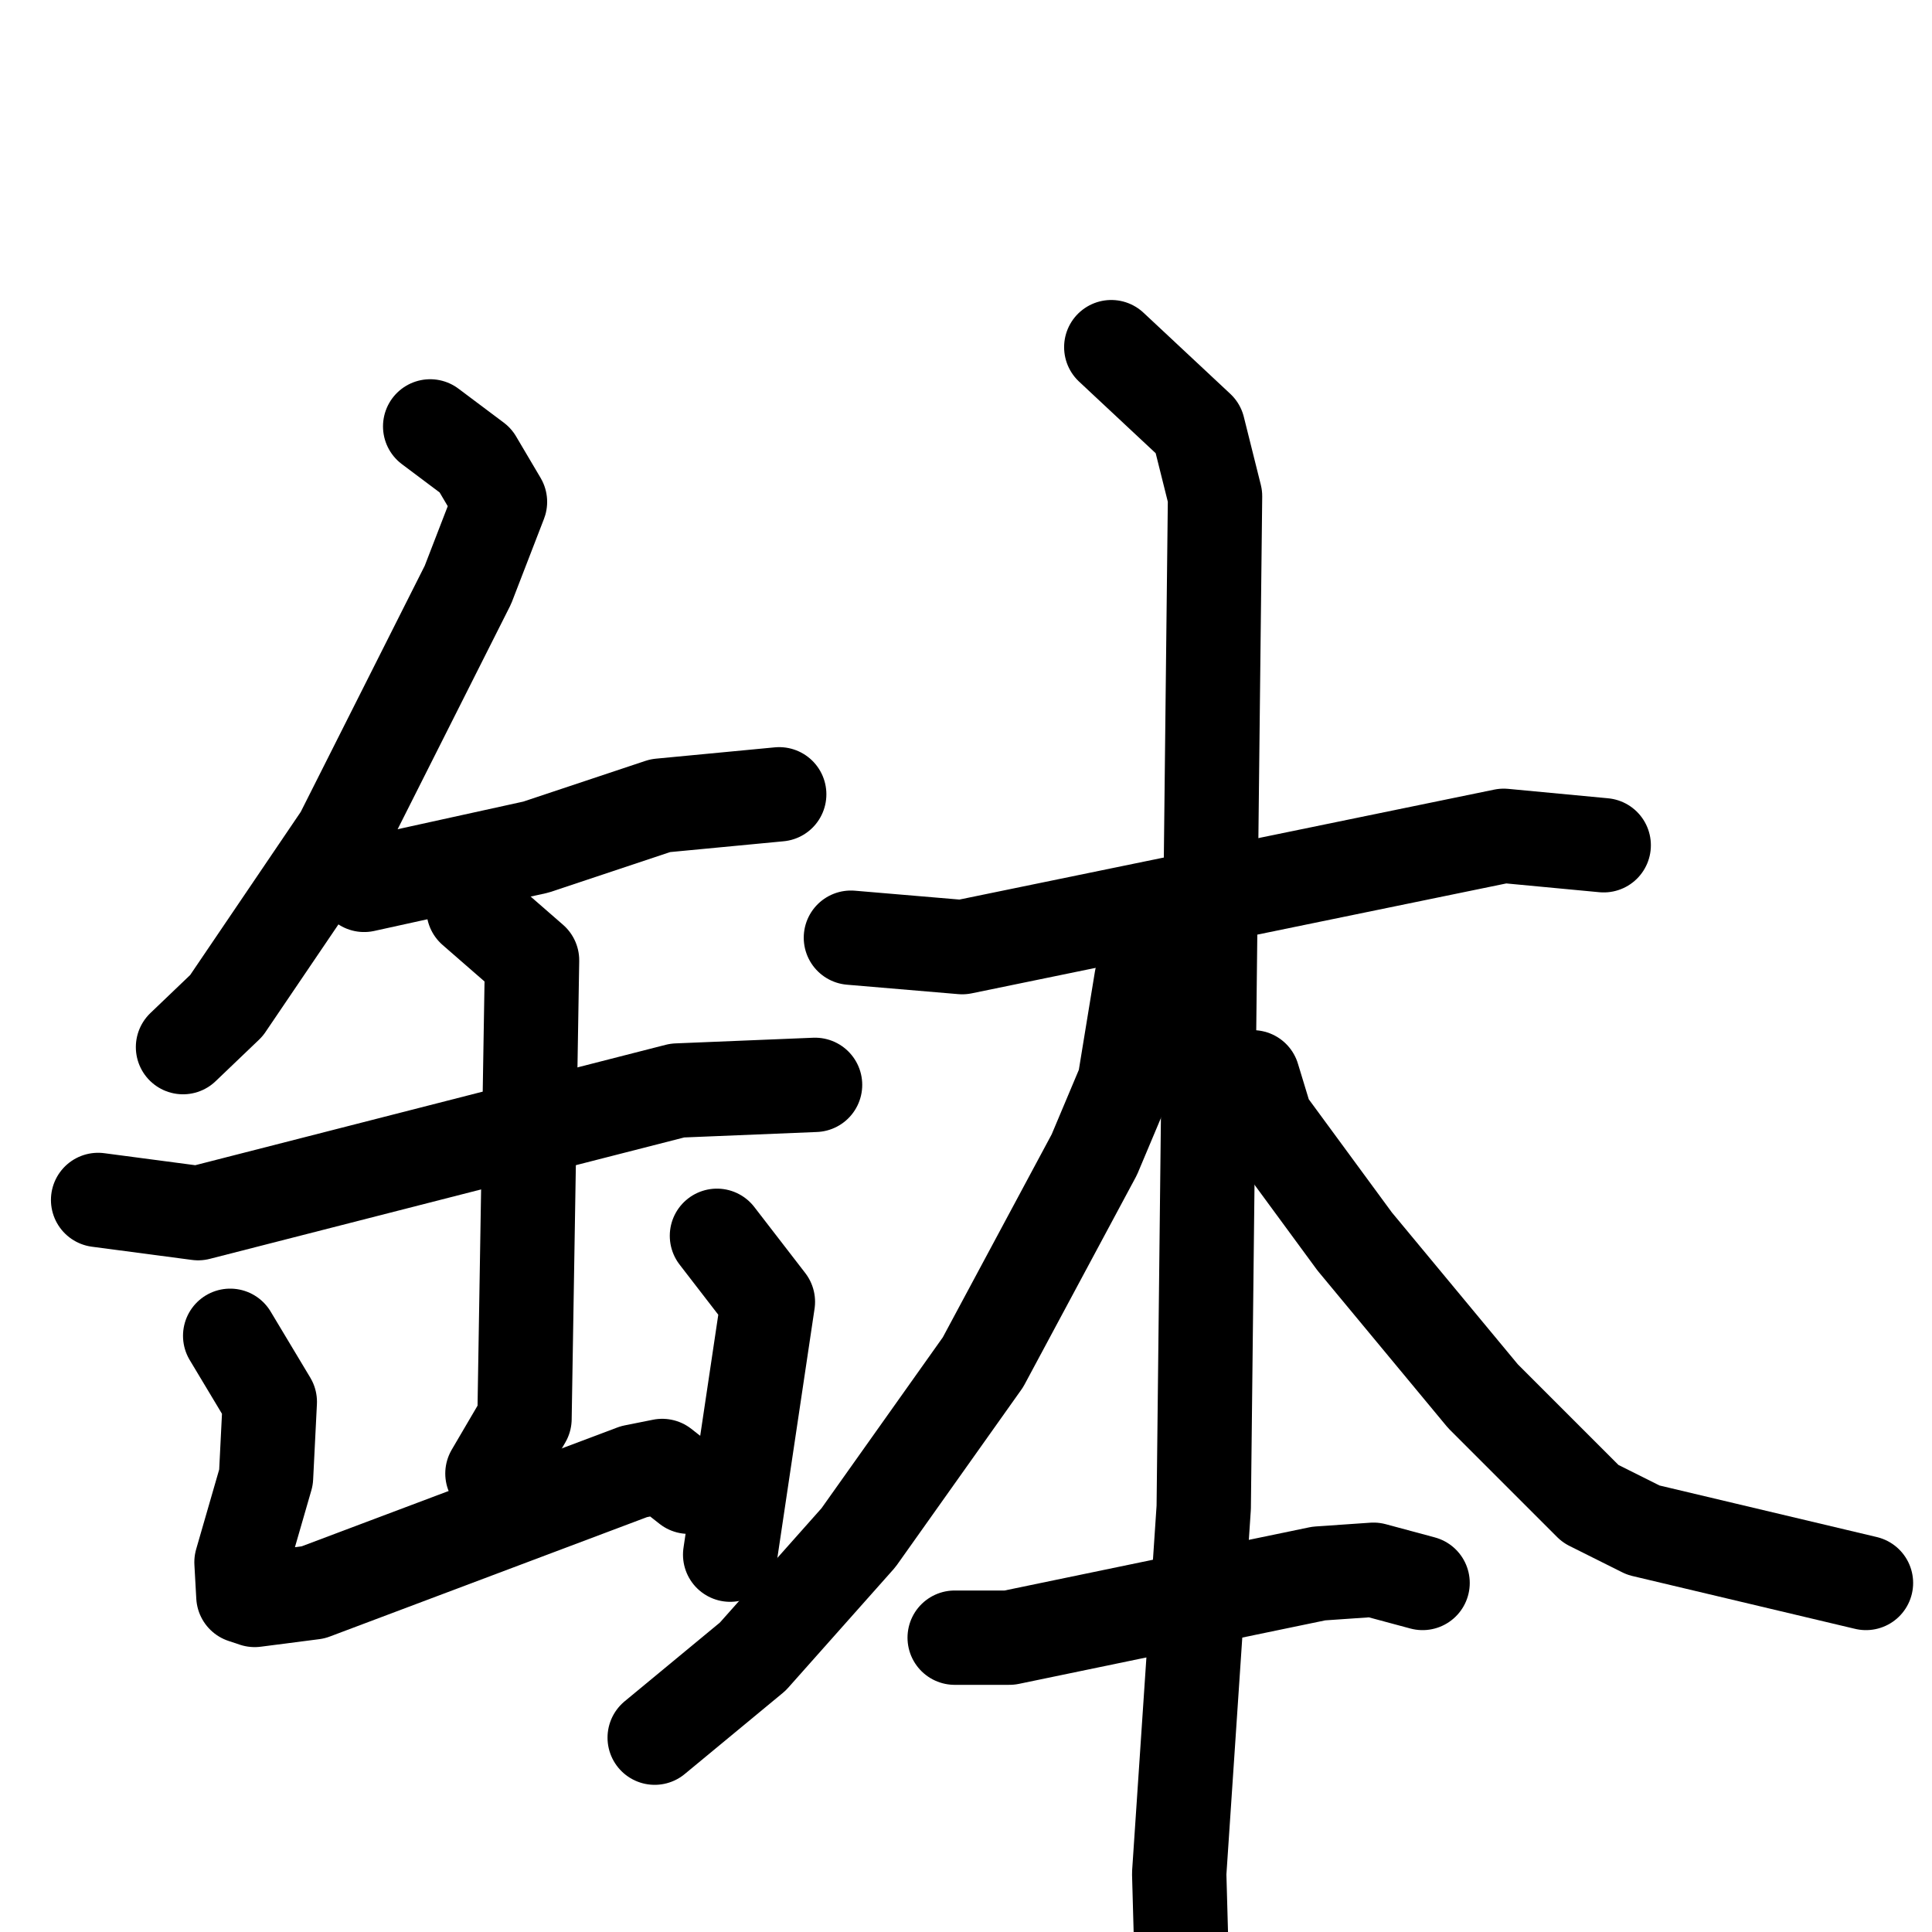 <svg xmlns="http://www.w3.org/2000/svg" viewBox="0 0 1024 1024">
  <g style="fill:none;stroke:#000000;stroke-width:50;stroke-linecap:round;stroke-linejoin:round;" transform="scale(1, 1) translate(0, 0)">
    <path d="M 228.0,226.0 L 252.0,244.0 L 265.0,266.0 L 248.0,310.0 L 181.0,443.0 L 120.0,533.0 L 97.0,555.0"/>
    <path d="M 193.0,469.0 L 284.0,449.0 L 350.0,427.0 L 413.0,421.0"/>
    <path d="M 52.0,636.0 L 105.0,643.0 L 359.0,578.0 L 432.0,575.0"/>
    <path d="M 251.0,482.0 L 282.0,509.0 L 278.0,752.0 L 261.0,781.0"/>
    <path d="M 122.0,708.0 L 143.0,743.0 L 141.0,783.0 L 128.0,828.0 L 129.0,846.0 L 135.0,848.0 L 166.0,844.0 L 336.0,780.0 L 351.0,777.0 L 365.0,788.0"/>
    <path d="M 380.0,655.0 L 407.0,690.0 L 387.0,824.0"/>
    <path d="M 451.0,497.0 L 510.0,502.0 L 797.0,443.0 L 850.0,448.0"/>
    <path d="M 589.0,184.0 L 635.0,227.0 L 644.0,263.0 L 638.0,799.0 L 625.0,993.0 L 627.0,1065.0"/>
    <path d="M 615.0,510.0 L 605.0,519.0 L 596.0,574.0 L 580.0,612.0 L 521.0,722.0 L 455.0,815.0 L 399.0,878.0 L 347.0,921.0"/>
    <path d="M 664.0,571.0 L 671.0,594.0 L 718.0,658.0 L 786.0,740.0 L 843.0,797.0 L 871.0,811.0 L 989.0,839.0"/>
    <path d="M 506.0,868.0 L 535.0,868.0 L 699.0,834.0 L 728.0,832.0 L 754.0,839.0"/>
  </g>
</svg>
